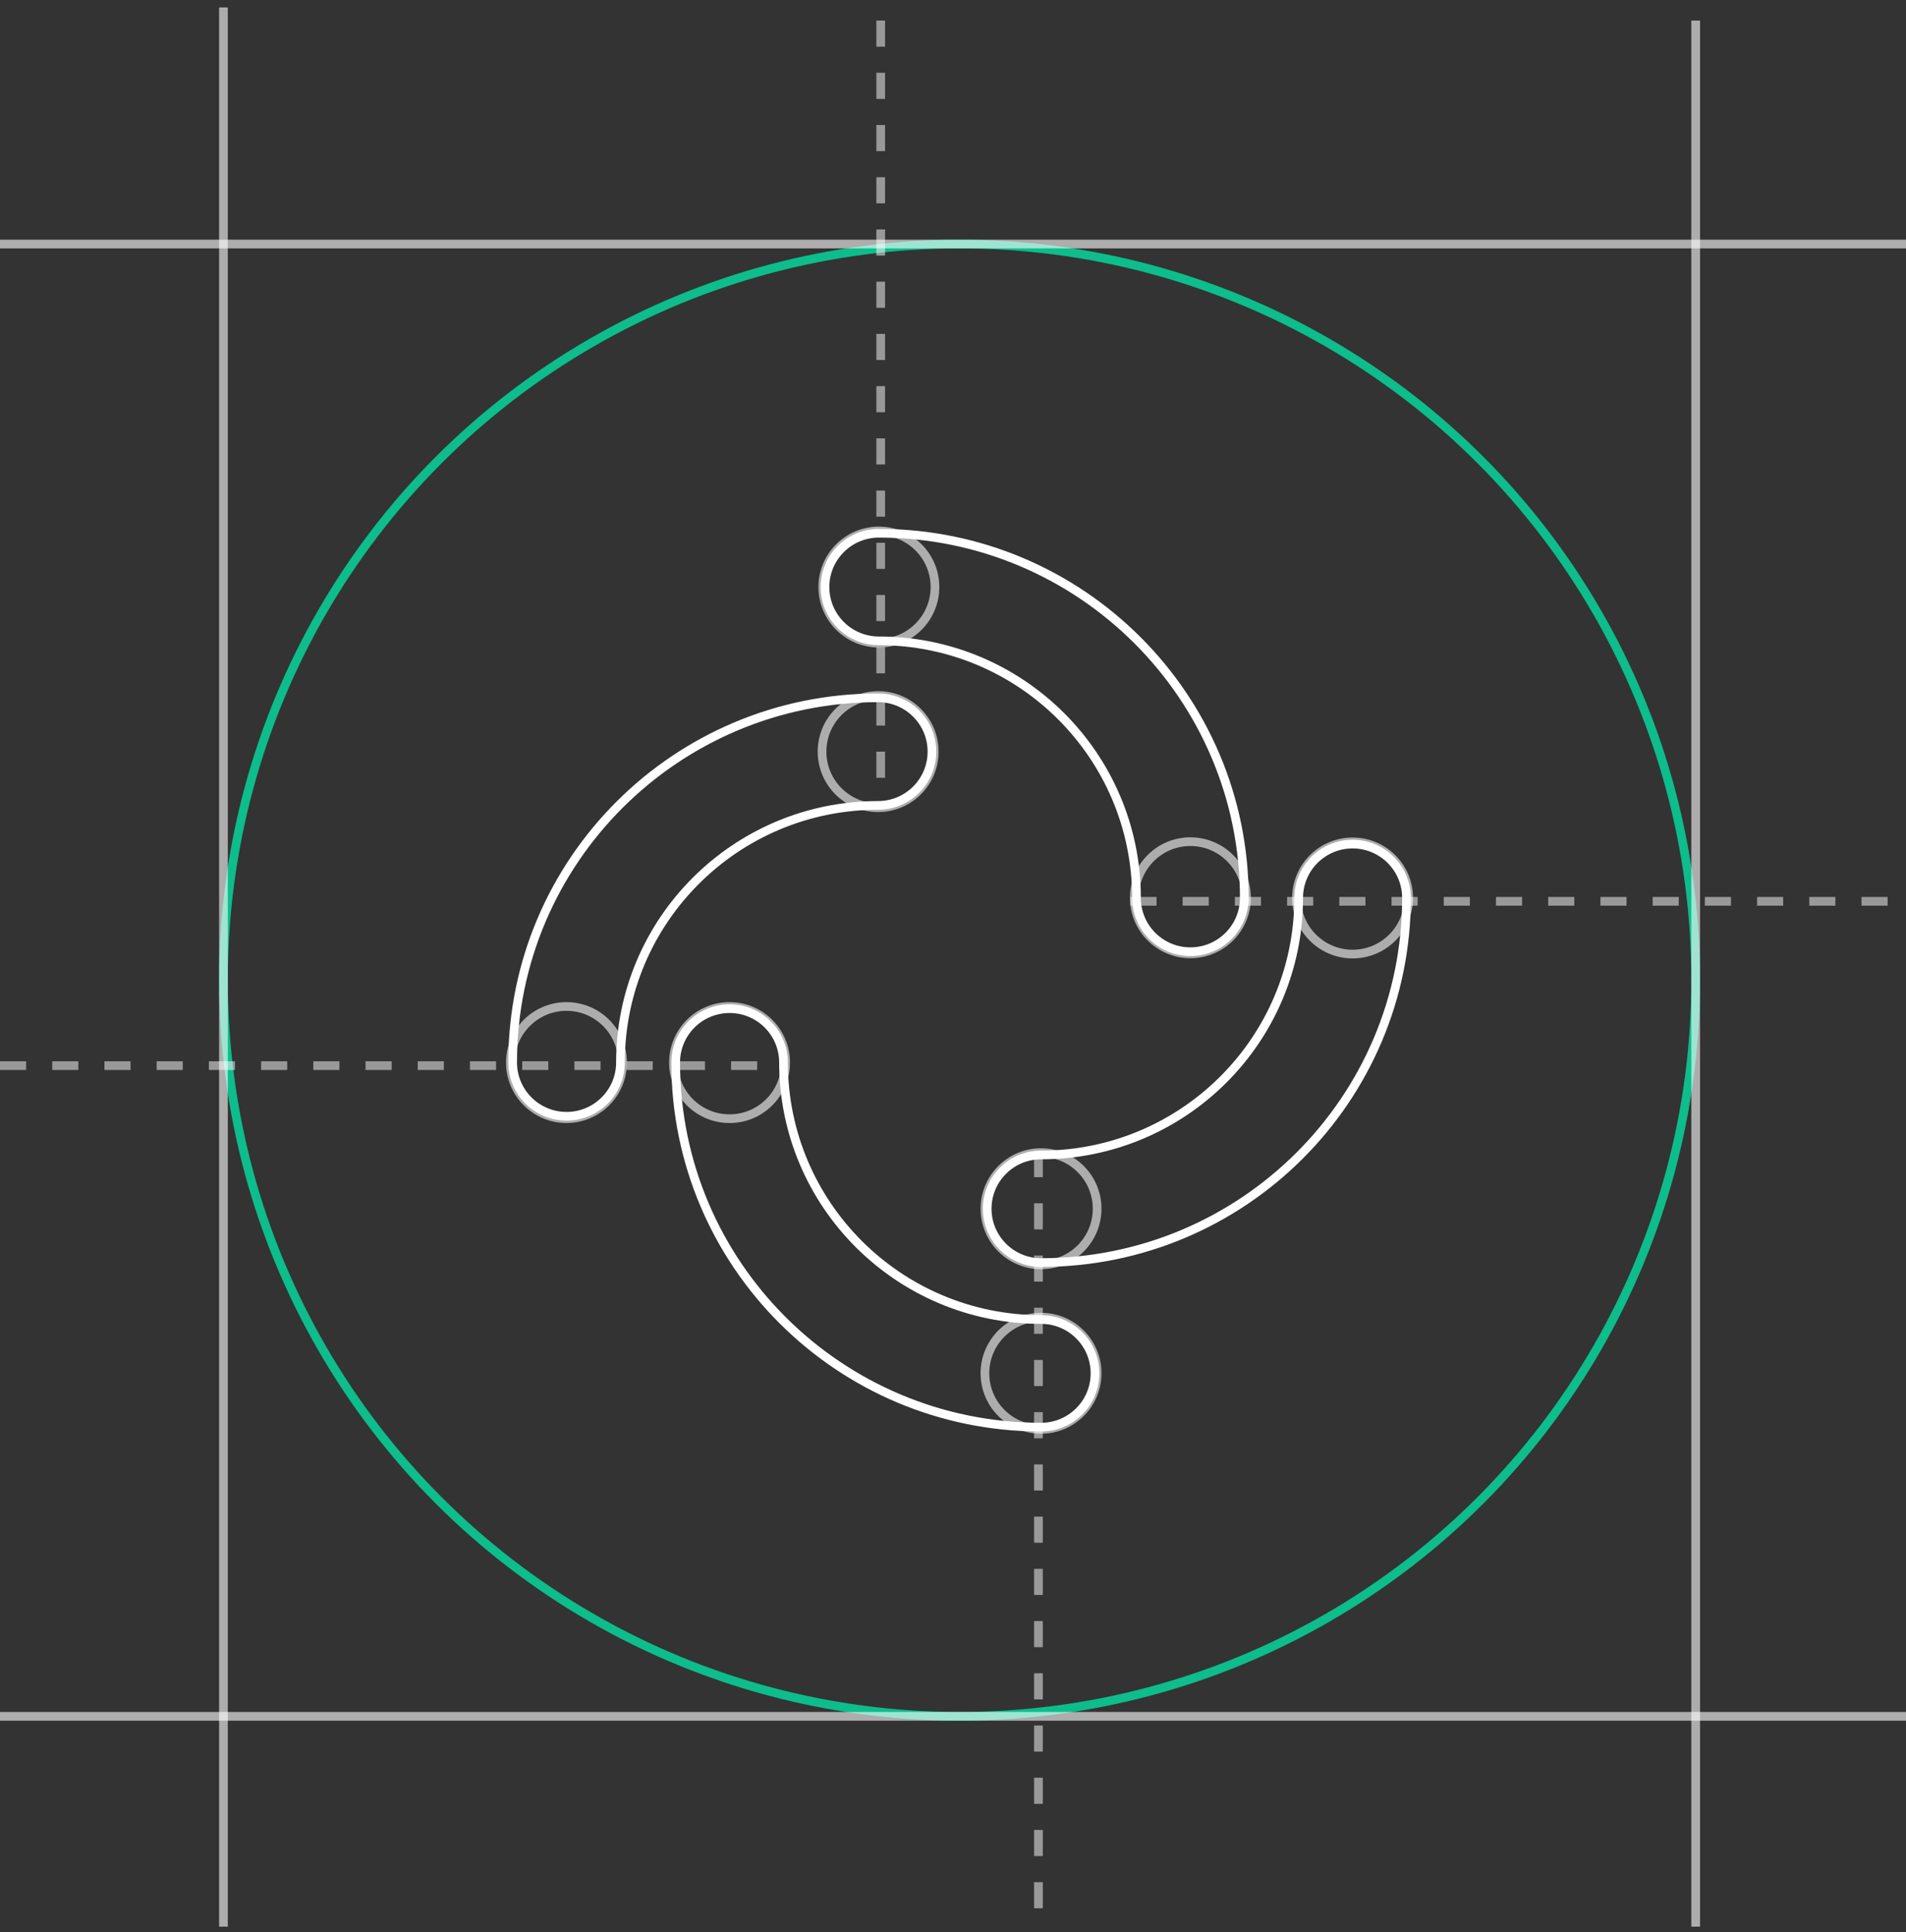 <svg width="219" height="222" viewBox="0 0 219 222" fill="none" xmlns="http://www.w3.org/2000/svg">
<rect x="0" y="0" width="219" height="222" fill="#333333" stroke="none"/>
<path fill-rule="evenodd" clip-rule="evenodd" d="M94.791 67.449C94.791 64.035 97.565 61.267 100.986 61.267C124.173 61.267 142.971 80.025 142.971 103.165C142.971 106.579 140.197 109.347 136.776 109.347C133.355 109.347 130.582 106.579 130.582 103.165C130.582 86.854 117.331 73.631 100.986 73.631C97.565 73.631 94.791 70.863 94.791 67.449Z" stroke="white"/>
<path fill-rule="evenodd" clip-rule="evenodd" d="M155.412 96.983C158.833 96.983 161.607 99.751 161.607 103.165C161.607 126.305 142.809 145.063 119.622 145.063C116.201 145.063 113.427 142.295 113.427 138.881C113.427 135.467 116.201 132.699 119.622 132.699C135.967 132.699 149.218 119.476 149.218 103.165C149.218 99.751 151.991 96.983 155.412 96.983Z" stroke="white"/>
<path fill-rule="evenodd" clip-rule="evenodd" d="M125.816 157.789C125.816 161.203 123.043 163.971 119.622 163.971C96.434 163.971 77.637 145.212 77.637 122.073C77.637 118.659 80.41 115.891 83.831 115.891C87.252 115.891 90.026 118.659 90.026 122.073C90.026 138.384 103.276 151.607 119.622 151.607C123.043 151.607 125.816 154.375 125.816 157.789Z" stroke="white"/>
<path fill-rule="evenodd" clip-rule="evenodd" d="M65.098 128.255C61.676 128.255 58.903 125.487 58.903 122.073C58.903 98.933 77.701 80.175 100.888 80.175C104.309 80.175 107.083 82.943 107.083 86.357C107.083 89.771 104.309 92.538 100.888 92.538C84.543 92.538 71.292 105.761 71.292 122.073C71.292 125.487 68.519 128.255 65.098 128.255Z" stroke="white"/>
<circle cx="110.255" cy="112.619" r="84.579" stroke="#0DBD8B"/>
<path opacity="0.5" d="M129.889 103.557L219 103.557" stroke="white" stroke-dasharray="3 3"/>
<path opacity="0.5" d="M119.317 132.253L119.317 221.364" stroke="white" stroke-dasharray="3 3"/>
<path opacity="0.5" d="M101.193 2.364L101.193 91.474" stroke="white" stroke-dasharray="3 3"/>
<path opacity="0.5" d="M-0 122.436L89.11 122.436" stroke="white" stroke-dasharray="3 3"/>
<path opacity="0.6" d="M-0 28.039H219" stroke="white"/>
<path opacity="0.6" d="M-0 197.198L219 197.198" stroke="white"/>
<path opacity="0.6" d="M25.675 0.853L25.675 221.364" stroke="white"/>
<path opacity="0.6" d="M194.834 2.364L194.834 221.364" stroke="white"/>
<circle opacity="0.6" cx="83.826" cy="122.087" r="6.446" stroke="white"/>
<circle opacity="0.6" cx="100.9" cy="86.358" r="6.446" stroke="white"/>
<circle opacity="0.6" cx="100.982" cy="67.449" r="6.446" stroke="white"/>
<circle opacity="0.6" cx="136.777" cy="103.15" r="6.446" stroke="white"/>
<circle opacity="0.6" cx="155.414" cy="103.173" r="6.446" stroke="white"/>
<circle opacity="0.6" cx="119.614" cy="138.879" r="6.446" stroke="white"/>
<path opacity="0.6" d="M119.614 151.336C123.174 151.336 126.061 154.222 126.061 157.782C126.06 161.342 123.174 164.228 119.614 164.228C116.054 164.228 113.168 161.342 113.168 157.782C113.168 154.222 116.054 151.336 119.614 151.336Z" stroke="white"/>
<circle opacity="0.6" cx="65.088" cy="122.087" r="6.446" stroke="white"/>
</svg>
